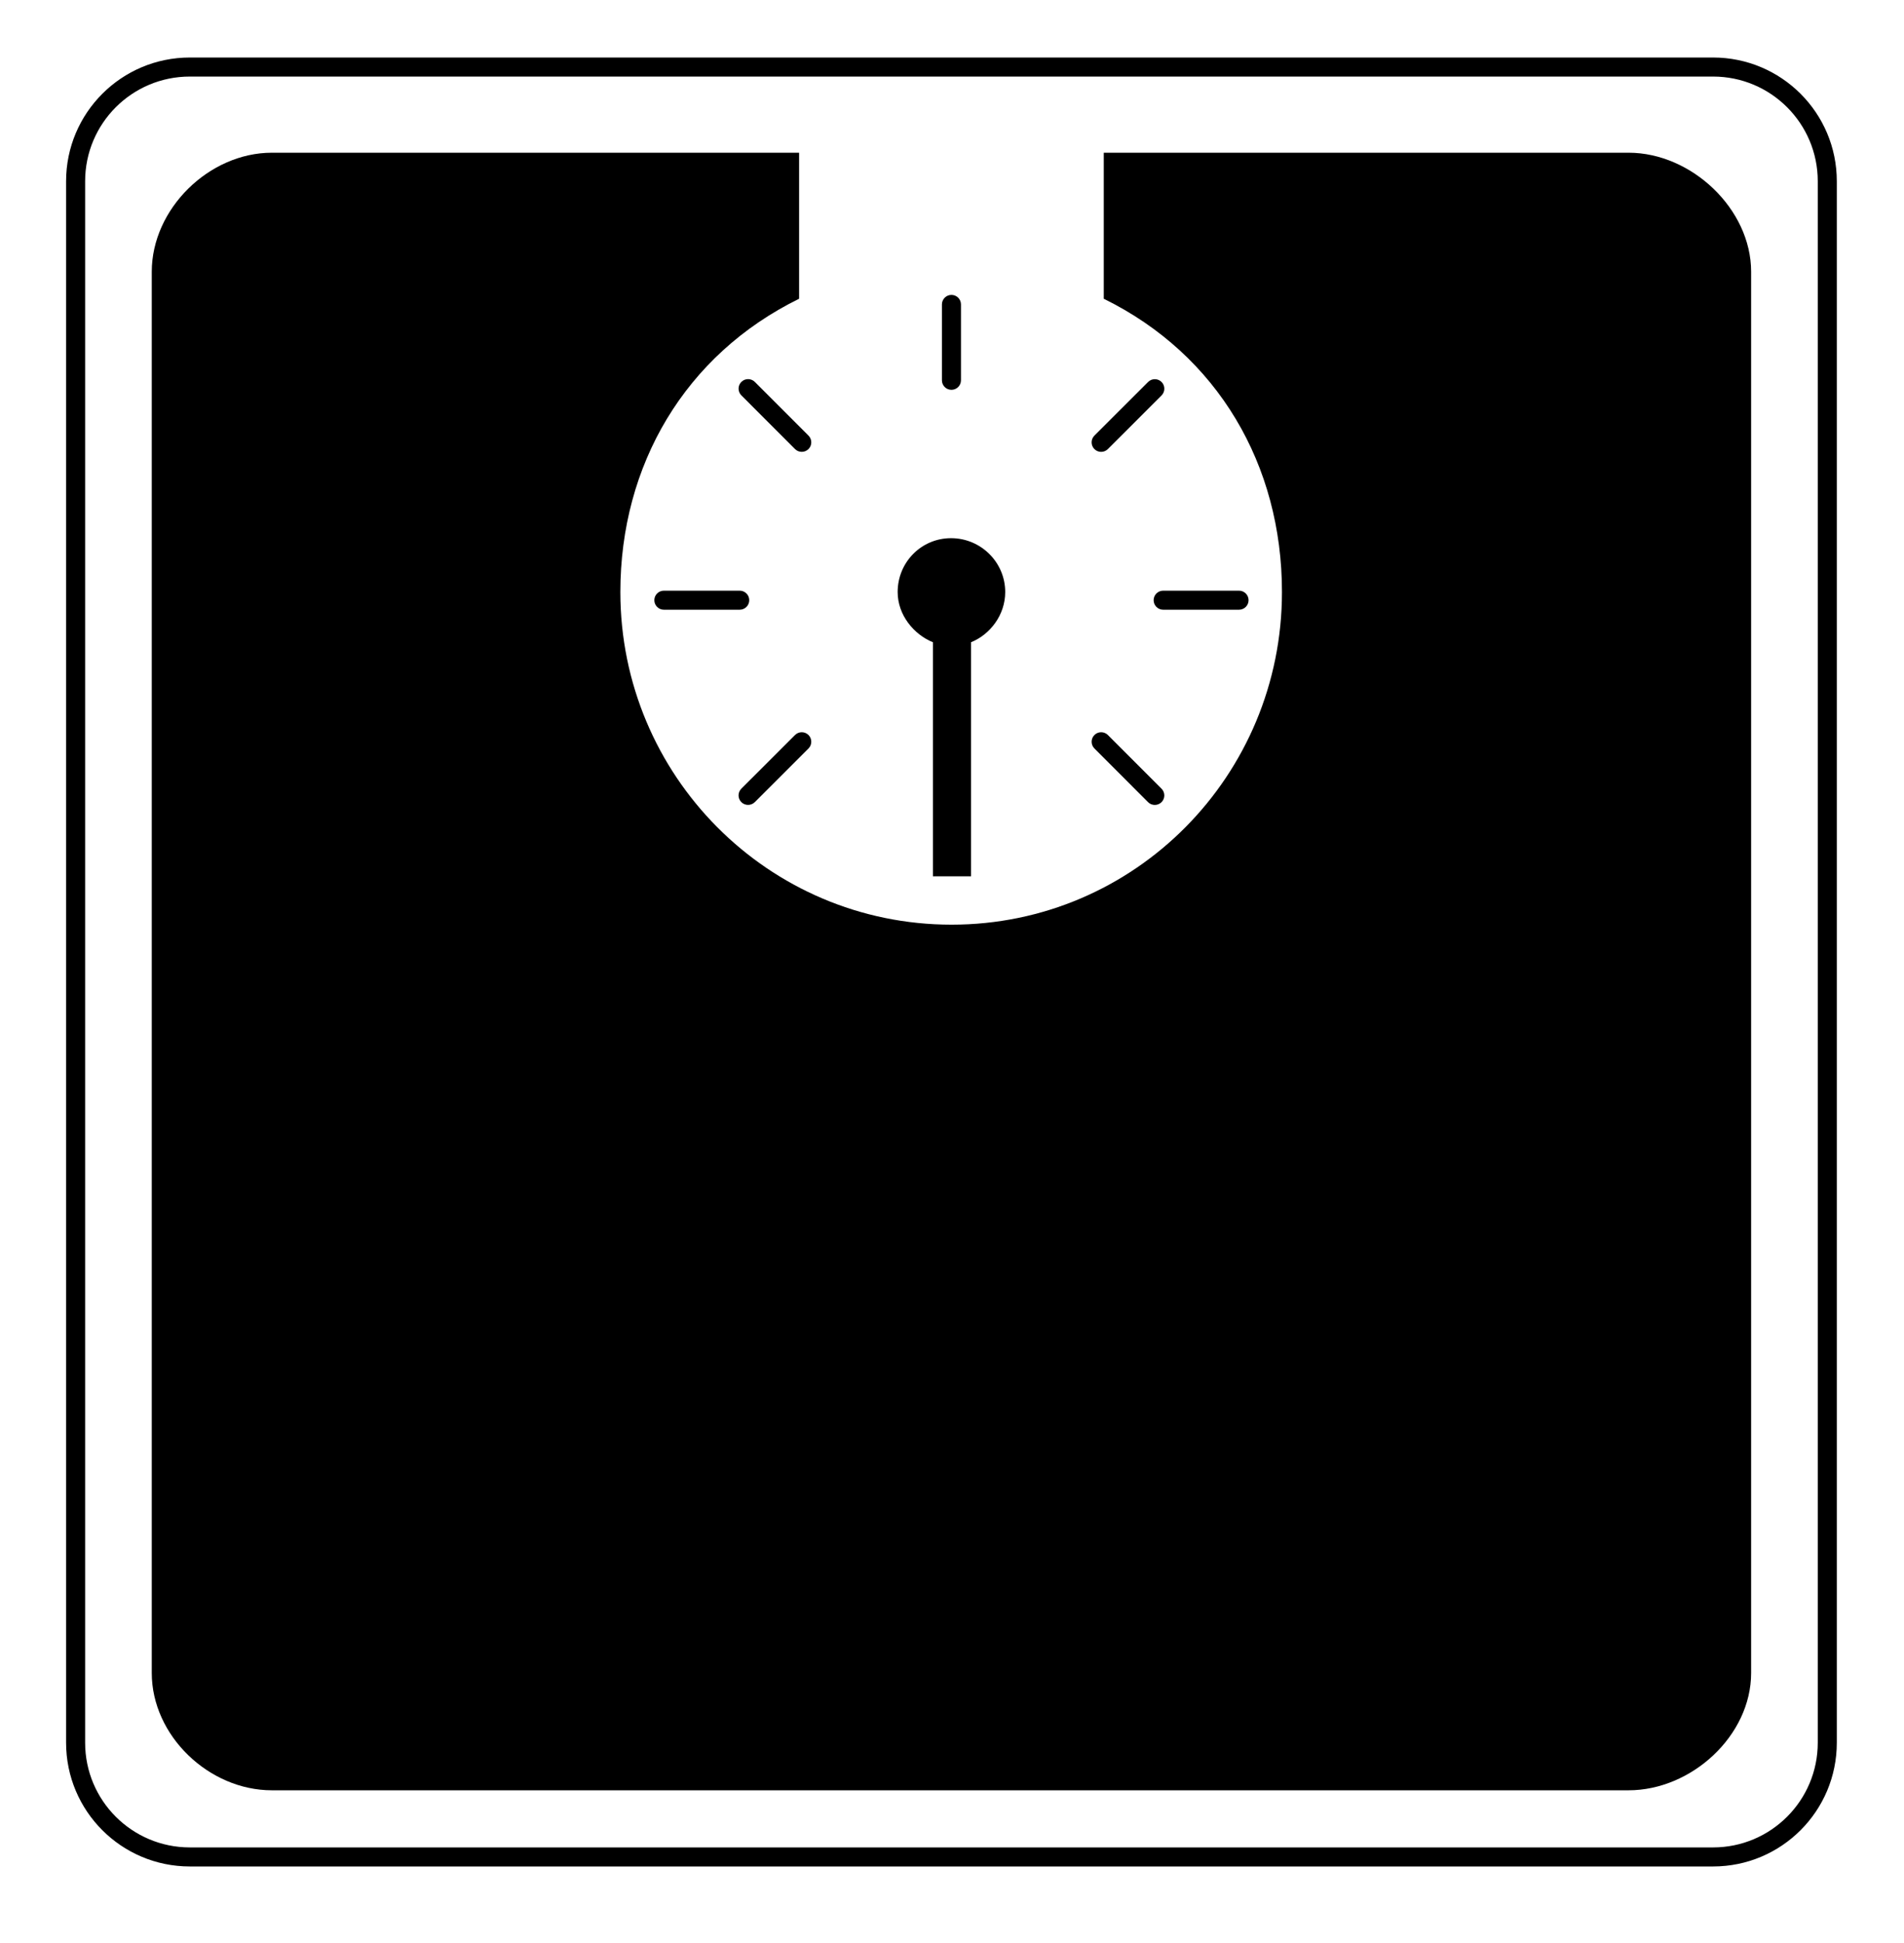 <?xml version="1.0" ?>
<svg xmlns="http://www.w3.org/2000/svg" xmlns:ev="http://www.w3.org/2001/xml-events" xmlns:xlink="http://www.w3.org/1999/xlink" baseProfile="full" enable-background="new 0 0 100 100" height="600px" version="1.1" viewBox="0 0 100 100" width="588px" x="0px" xml:space="preserve" y="0px">
	<defs/>
	<path d="M 89.971,2.0 L 9.971,2.0 C 6.381,2.0 3.471,4.91 3.471,8.5 L 3.471,90.5 C 3.471,94.09 6.381,97.0 9.971,97.0 L 89.971,97.0 C 93.561,97.0 96.471,94.09 96.471,90.5 L 96.471,8.5 C 96.471,4.91 93.561,2.0 89.971,2.0 M 95.471,90.5 C 95.471,93.537 93.008,96.0 89.971,96.0 L 9.971,96.0 C 6.933,96.0 4.471,93.537 4.471,90.5 L 4.471,8.5 C 4.471,5.462 6.933,3.0 9.971,3.0 L 89.971,3.0 C 93.008,3.0 95.471,5.462 95.471,8.5 L 95.471,90.5"/>
	<path d="M 85.535,7.0 L 57.971,7.0 L 57.971,14.669 C 63.971,17.616 67.33,23.413 67.33,30.071 C 67.33,39.703 59.611,47.54 49.978,47.54 C 40.345,47.54 32.582,39.703 32.582,30.071 C 32.582,23.412 35.97,17.615 41.97,14.669 L 41.97,7.0 L 14.277,7.0 C 10.977,7.0 7.971,9.95 7.971,13.25 L 7.971,86.838 C 7.971,90.138 10.977,93.0 14.277,93.0 L 85.535,93.0 C 88.834,93.0 91.971,90.138 91.971,86.838 L 91.971,13.25 C 91.971,9.95 88.834,7.0 85.535,7.0"/>
	<path d="M 48.999,32.709 L 48.999,45.0 L 50.999,45.0 L 50.999,32.709 C 51.999,32.304 52.795,31.28 52.795,30.071 C 52.795,28.508 51.514,27.243 49.95,27.243 C 48.387,27.243 47.146,28.508 47.146,30.071 C 47.146,31.281 47.999,32.305 48.999,32.709"/>
	<path d="M 60.59,30.5 C 60.59,30.776 60.815,31.0 61.09,31.0 L 65.076,31.0 C 65.351,31.0 65.576,30.776 65.576,30.5 C 65.576,30.224 65.351,30.0 65.076,30.0 L 61.09,30.0 C 60.814,30.0 60.59,30.224 60.59,30.5"/>
	<path d="M 39.351,30.5 C 39.351,30.224 39.127,30.0 38.851,30.0 L 34.866,30.0 C 34.59,30.0 34.366,30.224 34.366,30.5 C 34.366,30.776 34.59,31.0 34.866,31.0 L 38.851,31.0 C 39.127,31.0 39.351,30.776 39.351,30.5"/>
	<path d="M 49.971,19.452 C 50.247,19.452 50.471,19.228 50.471,18.952 L 50.471,14.967 C 50.471,14.691 50.247,14.467 49.971,14.467 C 49.695,14.467 49.471,14.691 49.471,14.967 L 49.471,18.952 C 49.471,19.229 49.694,19.452 49.971,19.452"/>
	<path d="M 57.832,22.71 C 57.96,22.71 58.088,22.661 58.186,22.564 L 61.006,19.746 C 61.201,19.551 61.201,19.234 61.006,19.039 C 60.811,18.844 60.494,18.844 60.299,19.039 L 57.479,21.857 C 57.284,22.052 57.284,22.369 57.479,22.564 C 57.576,22.661 57.704,22.71 57.832,22.71"/>
	<path d="M 39.289,41.251 C 39.417,41.251 39.545,41.202 39.643,41.105 L 42.463,38.287 C 42.658,38.092 42.658,37.775 42.463,37.58 C 42.268,37.385 41.951,37.385 41.756,37.58 L 38.936,40.398 C 38.741,40.593 38.741,40.91 38.936,41.105 C 39.033,41.203 39.161,41.251 39.289,41.251"/>
	<path d="M 60.297,41.107 C 60.395,41.205 60.523,41.253 60.651,41.253 C 60.779,41.253 60.907,41.204 61.005,41.107 C 61.2,40.912 61.2,40.595 61.005,40.4 L 58.187,37.58 C 57.992,37.385 57.675,37.385 57.48,37.58 C 57.285,37.775 57.285,38.092 57.48,38.287 L 60.297,41.107"/>
	<path d="M 38.937,19.036 C 38.742,19.231 38.742,19.548 38.937,19.743 L 41.755,22.563 C 41.853,22.661 41.981,22.709 42.109,22.709 C 42.237,22.709 42.365,22.66 42.463,22.563 C 42.658,22.368 42.658,22.051 42.463,21.856 L 39.645,19.036 C 39.449,18.841 39.132,18.841 38.937,19.036"/>
</svg>
